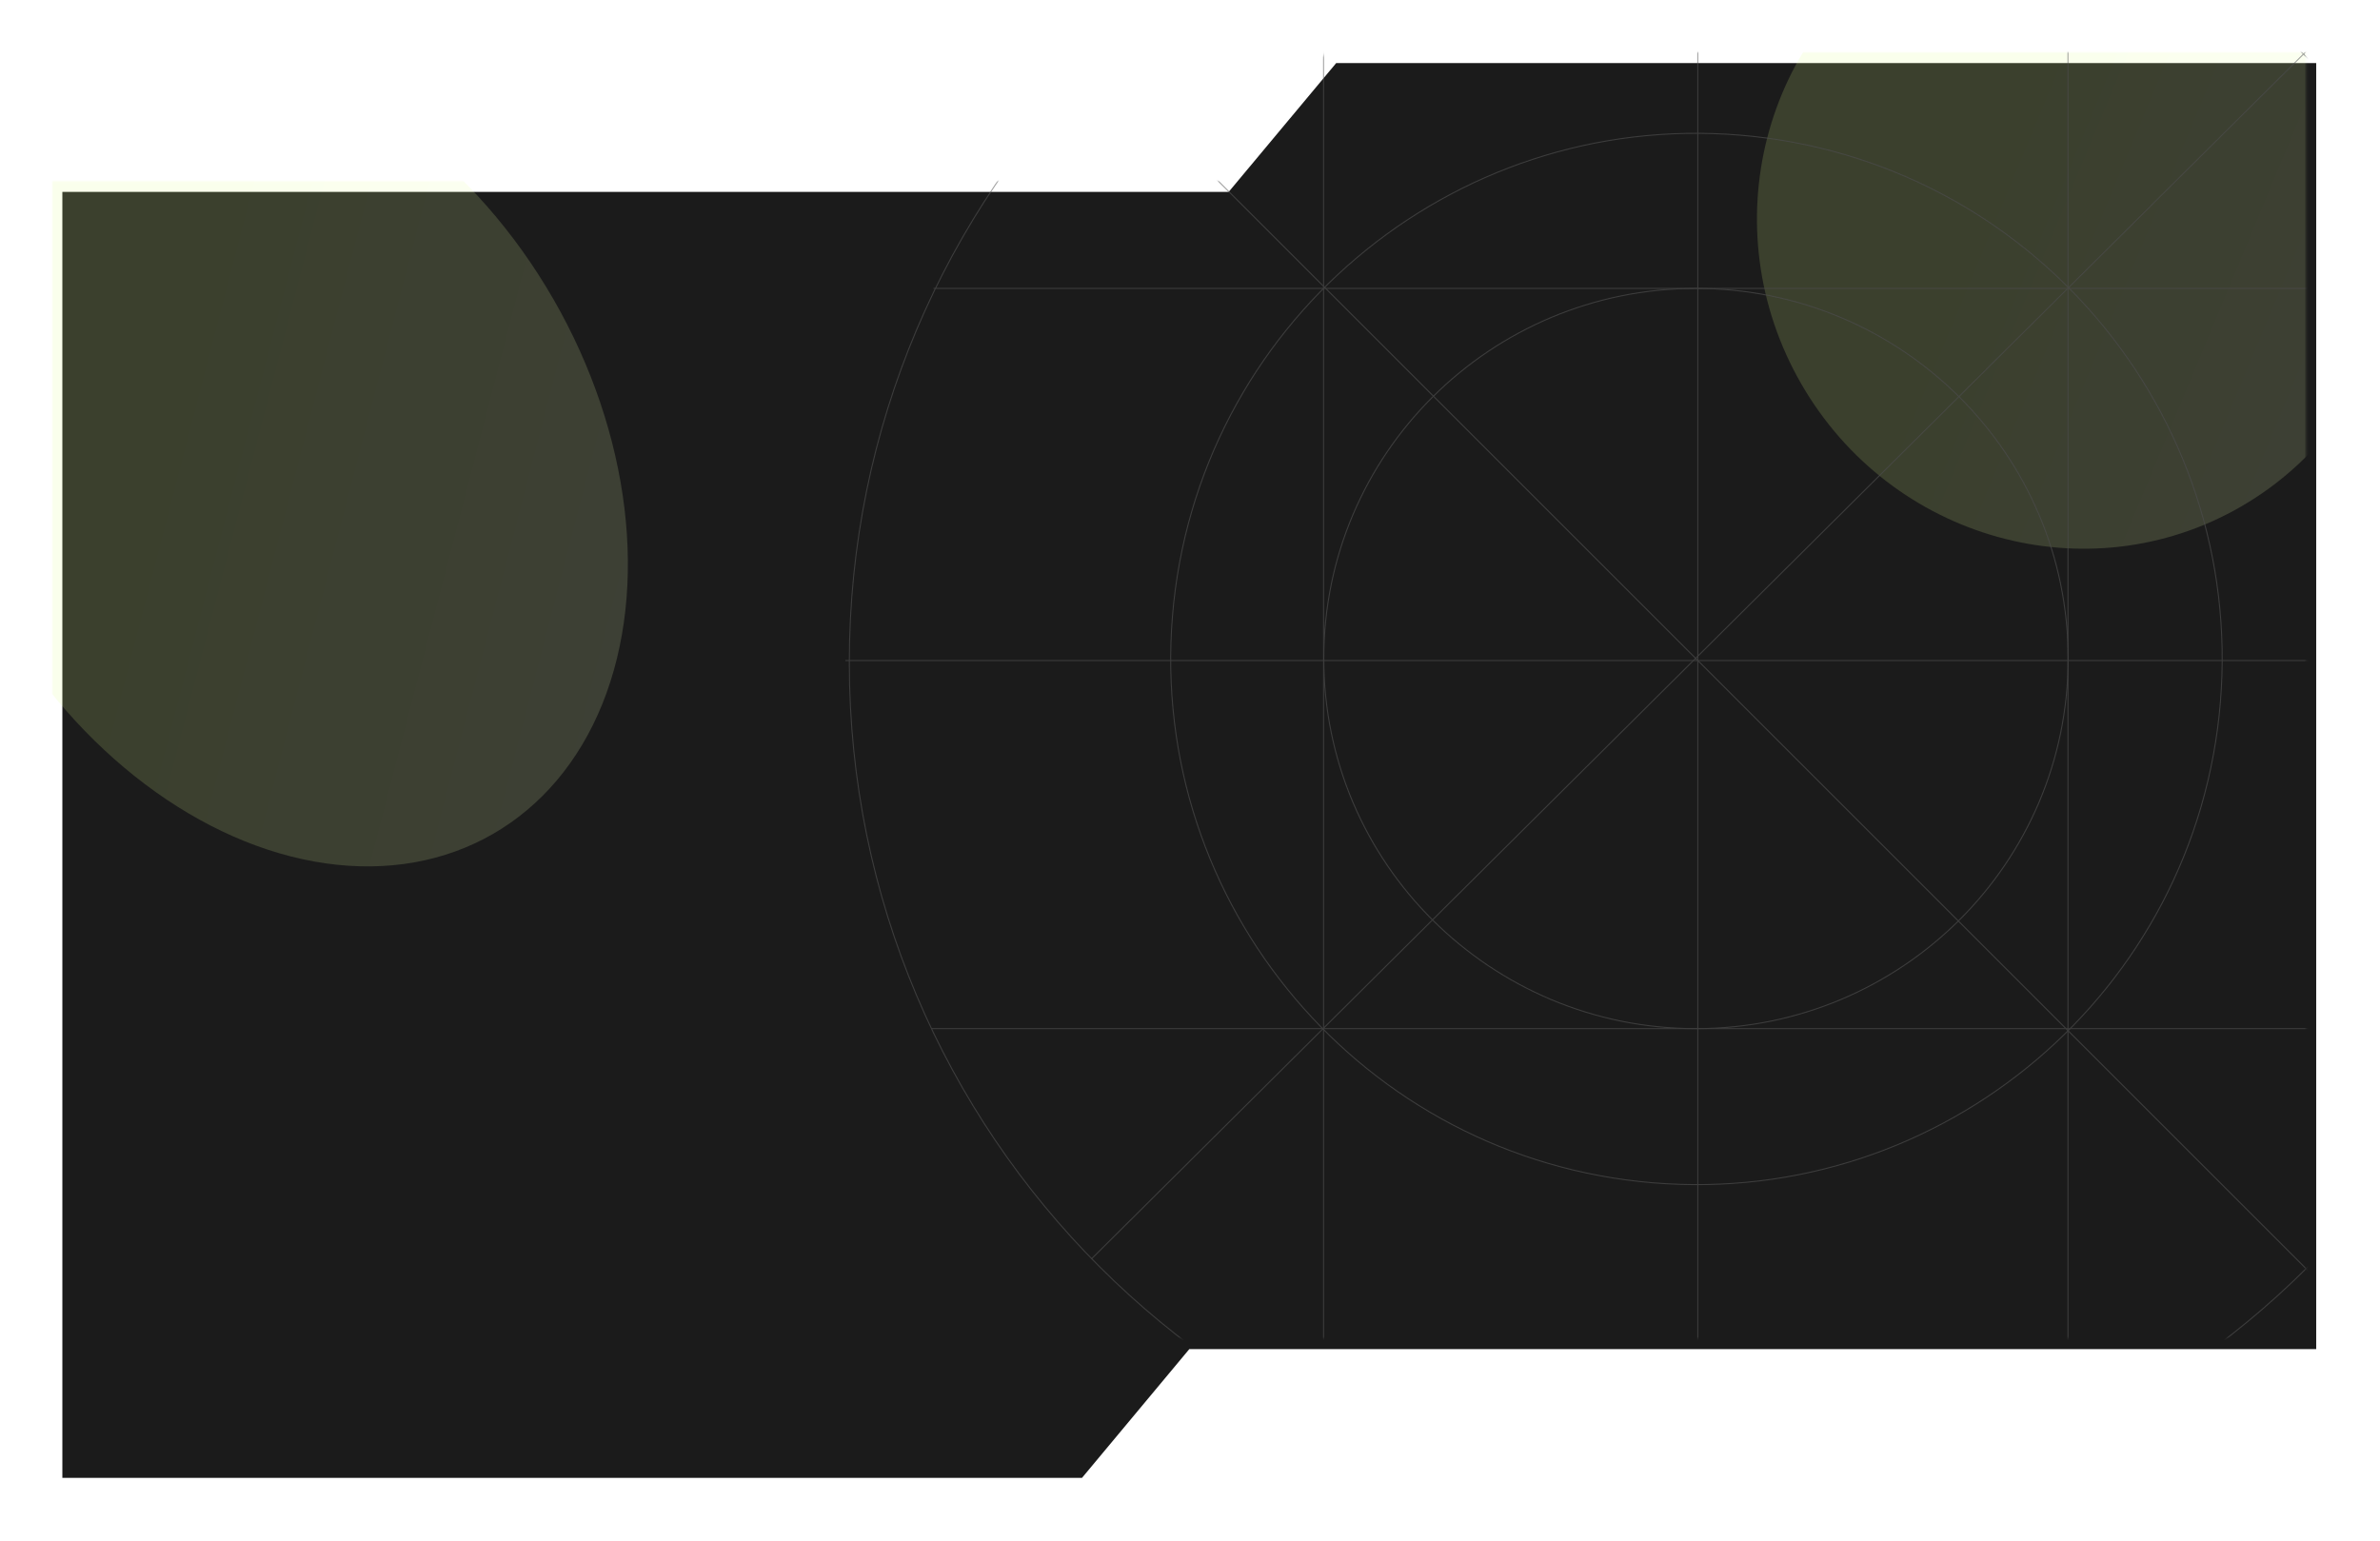 <svg width="1183" height="766" viewBox="0 0 1183 766" fill="none" xmlns="http://www.w3.org/2000/svg">
<g filter="url(#filter0_di_2993_4527)">
<path d="M25.999 729.383L532.807 729.383L586.169 665.348L1146.29 665.348L1146.29 26.003L659.169 26.003L605.738 90.037H25.999V729.383Z" fill="#1B1B1B"/>
</g>
<mask id="mask0_2993_4527" style="mask-type:alpha" maskUnits="userSpaceOnUse" x="25" y="26" width="1122" height="704">
<path d="M25.999 729.381L532.807 729.381L586.169 665.346L1146.29 665.346L1146.29 26.001L659.169 26.001L605.738 90.036H25.999V729.381Z" fill="url(#paint0_linear_2993_4527)" fill-opacity="0.8"/>
</mask>
<g mask="url(#mask0_2993_4527)">
<g opacity="0.2" filter="url(#filter1_f_2993_4527)">
<ellipse cx="1032.9" cy="111.596" rx="158.761" ry="161.977" transform="rotate(-29.948 1032.9 111.596)" fill="url(#paint1_linear_2993_4527)"/>
</g>
<g opacity="0.2" filter="url(#filter2_f_2993_4527)">
<ellipse cx="137.477" cy="227.918" rx="158.761" ry="215.453" transform="rotate(-29.948 137.477 227.918)" fill="url(#paint2_linear_2993_4527)"/>
</g>
<g opacity="0.7">
<path d="M657.892 -161.541V814.487" stroke="#575757" stroke-width="0.5" stroke-miterlimit="10"/>
<path d="M1027.9 -161.541V814.487" stroke="#575757" stroke-width="0.5" stroke-miterlimit="10"/>
<path d="M1335 143.383L464 143.383" stroke="#575757" stroke-width="0.5" stroke-miterlimit="10"/>
<path d="M1334 511.383L463 511.383" stroke="#575757" stroke-width="0.5" stroke-miterlimit="10"/>
<path d="M1333.92 328.385L420.159 328.385" stroke="#575757" stroke-width="0.5" stroke-miterlimit="10"/>
<path d="M843.907 814.487V-161.541" stroke="#575757" stroke-width="0.5" stroke-miterlimit="10"/>
<path d="M843 511.383C945.173 511.383 1028 429.003 1028 327.383C1028 225.762 945.173 143.383 843 143.383C740.827 143.383 658 225.762 658 327.383C658 429.003 740.827 511.383 843 511.383Z" stroke="#575757" stroke-width="0.5" stroke-miterlimit="10"/>
<path d="M357.888 -157.645L1333.92 818.383" stroke="#575757" stroke-width="0.5" stroke-miterlimit="10"/>
<path d="M542.5 625.883L1334.58 -161.617" stroke="#575757" stroke-width="0.5" stroke-miterlimit="10"/>
<path d="M1103.66 349.155C1115.56 205.325 1008.61 79.081 864.778 67.18C720.948 55.279 594.704 162.229 582.803 306.058C570.903 449.888 677.852 576.132 821.681 588.033C965.511 599.933 1091.75 492.984 1103.66 349.155Z" stroke="#575757" stroke-width="0.5" stroke-miterlimit="10"/>
<path d="M846.89 754.167C1081.46 754.167 1271.62 564.009 1271.62 329.436C1271.62 94.864 1081.46 -95.295 846.89 -95.295C612.318 -95.295 422.159 94.864 422.159 329.436C422.159 564.009 612.318 754.167 846.89 754.167Z" stroke="#575757" stroke-width="0.5" stroke-miterlimit="10"/>
</g>
</g>
<defs>
<filter id="filter0_di_2993_4527" x="-0.001" y="0.002" width="1182.29" height="765.381" filterUnits="userSpaceOnUse" color-interpolation-filters="sRGB">
<feFlood flood-opacity="0" result="BackgroundImageFix"/>
<feColorMatrix in="SourceAlpha" type="matrix" values="0 0 0 0 0 0 0 0 0 0 0 0 0 0 0 0 0 0 127 0" result="hardAlpha"/>
<feMorphology radius="16" operator="dilate" in="SourceAlpha" result="effect1_dropShadow_2993_4527"/>
<feOffset dx="5" dy="5"/>
<feGaussianBlur stdDeviation="7.5"/>
<feComposite in2="hardAlpha" operator="out"/>
<feColorMatrix type="matrix" values="0 0 0 0 0 0 0 0 0 0 0 0 0 0 0 0 0 0 0.8 0"/>
<feBlend mode="normal" in2="BackgroundImageFix" result="effect1_dropShadow_2993_4527"/>
<feBlend mode="normal" in="SourceGraphic" in2="effect1_dropShadow_2993_4527" result="shape"/>
<feColorMatrix in="SourceAlpha" type="matrix" values="0 0 0 0 0 0 0 0 0 0 0 0 0 0 0 0 0 0 127 0" result="hardAlpha"/>
<feOffset dy="0.35"/>
<feGaussianBlur stdDeviation="0.25"/>
<feComposite in2="hardAlpha" operator="arithmetic" k2="-1" k3="1"/>
<feColorMatrix type="matrix" values="0 0 0 0 1 0 0 0 0 1 0 0 0 0 1 0 0 0 1 0"/>
<feBlend mode="normal" in2="shape" result="effect2_innerShadow_2993_4527"/>
</filter>
<filter id="filter1_f_2993_4527" x="749.303" y="-173.613" width="567.187" height="570.42" filterUnits="userSpaceOnUse" color-interpolation-filters="sRGB">
<feFlood flood-opacity="0" result="BackgroundImageFix"/>
<feBlend mode="normal" in="SourceGraphic" in2="BackgroundImageFix" result="shape"/>
<feGaussianBlur stdDeviation="62" result="effect1_foregroundBlur_2993_4527"/>
</filter>
<filter id="filter2_f_2993_4527" x="-161.15" y="-98.945" width="597.256" height="653.729" filterUnits="userSpaceOnUse" color-interpolation-filters="sRGB">
<feFlood flood-opacity="0" result="BackgroundImageFix"/>
<feBlend mode="normal" in="SourceGraphic" in2="BackgroundImageFix" result="shape"/>
<feGaussianBlur stdDeviation="62" result="effect1_foregroundBlur_2993_4527"/>
</filter>
<linearGradient id="paint0_linear_2993_4527" x1="842.499" y1="295.883" x2="983.863" y2="-152.697" gradientUnits="userSpaceOnUse">
<stop stop-color="#202020"/>
<stop offset="1" stop-color="#C4C4C4"/>
</linearGradient>
<linearGradient id="paint1_linear_2993_4527" x1="1003.97" y1="-19.295" x2="1210.37" y2="250.122" gradientUnits="userSpaceOnUse">
<stop offset="0.195" stop-color="#E1FF8B"/>
<stop offset="1" stop-color="#F0FFC4"/>
</linearGradient>
<linearGradient id="paint2_linear_2993_4527" x1="108.554" y1="53.814" x2="392.844" y2="332.803" gradientUnits="userSpaceOnUse">
<stop offset="0.195" stop-color="#E1FF8B"/>
<stop offset="1" stop-color="#F0FFC4"/>
</linearGradient>
</defs>
</svg>
